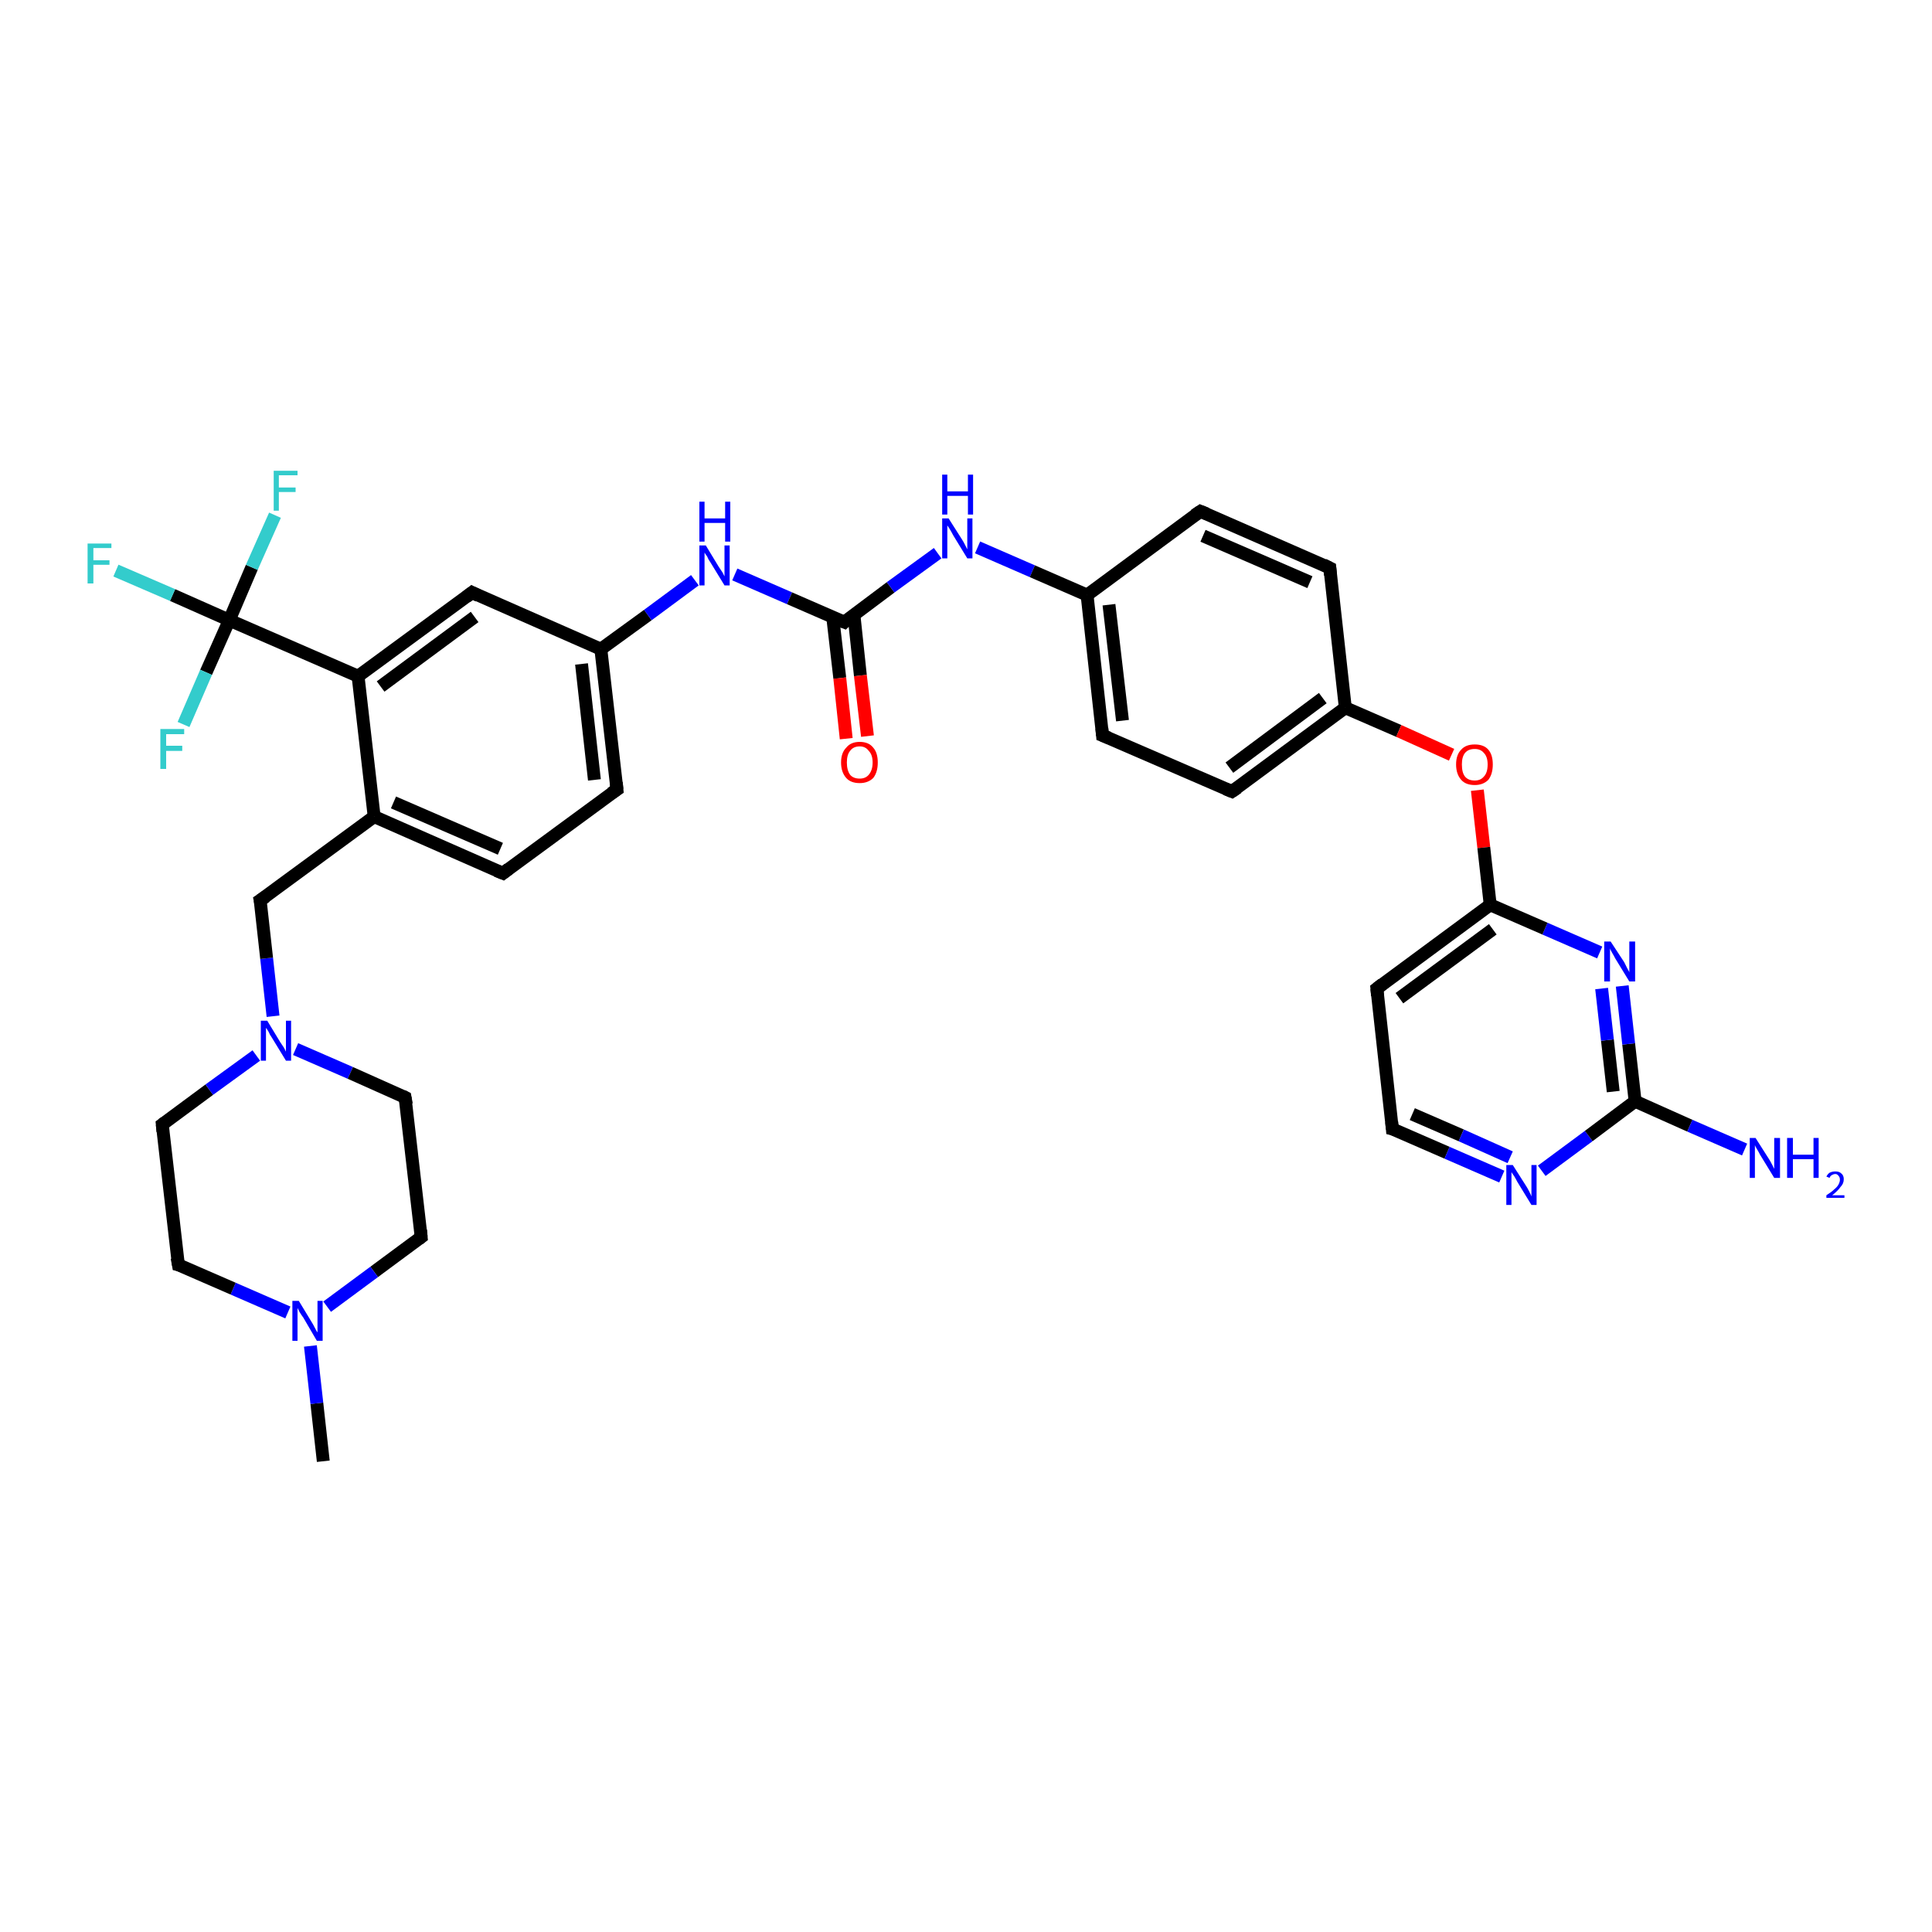 <?xml version='1.0' encoding='iso-8859-1'?>
<svg version='1.1' baseProfile='full'
              xmlns='http://www.w3.org/2000/svg'
                      xmlns:rdkit='http://www.rdkit.org/xml'
                      xmlns:xlink='http://www.w3.org/1999/xlink'
                  xml:space='preserve'
width='300px' height='300px' viewBox='0 0 300 300'>
<!-- END OF HEADER -->
<rect style='opacity:1.0;fill:#FFFFFF;stroke:none' width='300.0' height='300.0' x='0.0' y='0.0'> </rect>
<path class='bond-0 atom-0 atom-1' d='M 50.2,226.9 L 49.2,217.9' style='fill:none;fill-rule:evenodd;stroke:#000000;stroke-width:2.0px;stroke-linecap:butt;stroke-linejoin:miter;stroke-opacity:1' />
<path class='bond-0 atom-0 atom-1' d='M 49.2,217.9 L 48.2,209.0' style='fill:none;fill-rule:evenodd;stroke:#0000FF;stroke-width:2.0px;stroke-linecap:butt;stroke-linejoin:miter;stroke-opacity:1' />
<path class='bond-1 atom-1 atom-2' d='M 44.7,203.8 L 36.2,200.1' style='fill:none;fill-rule:evenodd;stroke:#0000FF;stroke-width:2.0px;stroke-linecap:butt;stroke-linejoin:miter;stroke-opacity:1' />
<path class='bond-1 atom-1 atom-2' d='M 36.2,200.1 L 27.7,196.4' style='fill:none;fill-rule:evenodd;stroke:#000000;stroke-width:2.0px;stroke-linecap:butt;stroke-linejoin:miter;stroke-opacity:1' />
<path class='bond-2 atom-2 atom-3' d='M 27.7,196.4 L 25.2,174.6' style='fill:none;fill-rule:evenodd;stroke:#000000;stroke-width:2.0px;stroke-linecap:butt;stroke-linejoin:miter;stroke-opacity:1' />
<path class='bond-3 atom-3 atom-4' d='M 25.2,174.6 L 32.5,169.2' style='fill:none;fill-rule:evenodd;stroke:#000000;stroke-width:2.0px;stroke-linecap:butt;stroke-linejoin:miter;stroke-opacity:1' />
<path class='bond-3 atom-3 atom-4' d='M 32.5,169.2 L 39.8,163.9' style='fill:none;fill-rule:evenodd;stroke:#0000FF;stroke-width:2.0px;stroke-linecap:butt;stroke-linejoin:miter;stroke-opacity:1' />
<path class='bond-4 atom-4 atom-5' d='M 45.9,162.9 L 54.4,166.6' style='fill:none;fill-rule:evenodd;stroke:#0000FF;stroke-width:2.0px;stroke-linecap:butt;stroke-linejoin:miter;stroke-opacity:1' />
<path class='bond-4 atom-4 atom-5' d='M 54.4,166.6 L 62.9,170.4' style='fill:none;fill-rule:evenodd;stroke:#000000;stroke-width:2.0px;stroke-linecap:butt;stroke-linejoin:miter;stroke-opacity:1' />
<path class='bond-5 atom-5 atom-6' d='M 62.9,170.4 L 65.4,192.1' style='fill:none;fill-rule:evenodd;stroke:#000000;stroke-width:2.0px;stroke-linecap:butt;stroke-linejoin:miter;stroke-opacity:1' />
<path class='bond-6 atom-4 atom-7' d='M 42.4,157.8 L 41.4,148.8' style='fill:none;fill-rule:evenodd;stroke:#0000FF;stroke-width:2.0px;stroke-linecap:butt;stroke-linejoin:miter;stroke-opacity:1' />
<path class='bond-6 atom-4 atom-7' d='M 41.4,148.8 L 40.4,139.8' style='fill:none;fill-rule:evenodd;stroke:#000000;stroke-width:2.0px;stroke-linecap:butt;stroke-linejoin:miter;stroke-opacity:1' />
<path class='bond-7 atom-7 atom-8' d='M 40.4,139.8 L 58.1,126.8' style='fill:none;fill-rule:evenodd;stroke:#000000;stroke-width:2.0px;stroke-linecap:butt;stroke-linejoin:miter;stroke-opacity:1' />
<path class='bond-8 atom-8 atom-9' d='M 58.1,126.8 L 78.1,135.6' style='fill:none;fill-rule:evenodd;stroke:#000000;stroke-width:2.0px;stroke-linecap:butt;stroke-linejoin:miter;stroke-opacity:1' />
<path class='bond-8 atom-8 atom-9' d='M 61.1,124.6 L 77.7,131.8' style='fill:none;fill-rule:evenodd;stroke:#000000;stroke-width:2.0px;stroke-linecap:butt;stroke-linejoin:miter;stroke-opacity:1' />
<path class='bond-9 atom-9 atom-10' d='M 78.1,135.6 L 95.8,122.6' style='fill:none;fill-rule:evenodd;stroke:#000000;stroke-width:2.0px;stroke-linecap:butt;stroke-linejoin:miter;stroke-opacity:1' />
<path class='bond-10 atom-10 atom-11' d='M 95.8,122.6 L 93.3,100.8' style='fill:none;fill-rule:evenodd;stroke:#000000;stroke-width:2.0px;stroke-linecap:butt;stroke-linejoin:miter;stroke-opacity:1' />
<path class='bond-10 atom-10 atom-11' d='M 92.3,121.1 L 90.3,103.1' style='fill:none;fill-rule:evenodd;stroke:#000000;stroke-width:2.0px;stroke-linecap:butt;stroke-linejoin:miter;stroke-opacity:1' />
<path class='bond-11 atom-11 atom-12' d='M 93.3,100.8 L 100.6,95.5' style='fill:none;fill-rule:evenodd;stroke:#000000;stroke-width:2.0px;stroke-linecap:butt;stroke-linejoin:miter;stroke-opacity:1' />
<path class='bond-11 atom-11 atom-12' d='M 100.6,95.5 L 107.9,90.1' style='fill:none;fill-rule:evenodd;stroke:#0000FF;stroke-width:2.0px;stroke-linecap:butt;stroke-linejoin:miter;stroke-opacity:1' />
<path class='bond-12 atom-12 atom-13' d='M 114.1,89.2 L 122.6,92.9' style='fill:none;fill-rule:evenodd;stroke:#0000FF;stroke-width:2.0px;stroke-linecap:butt;stroke-linejoin:miter;stroke-opacity:1' />
<path class='bond-12 atom-12 atom-13' d='M 122.6,92.9 L 131.1,96.6' style='fill:none;fill-rule:evenodd;stroke:#000000;stroke-width:2.0px;stroke-linecap:butt;stroke-linejoin:miter;stroke-opacity:1' />
<path class='bond-13 atom-13 atom-14' d='M 129.3,95.8 L 130.4,105.3' style='fill:none;fill-rule:evenodd;stroke:#000000;stroke-width:2.0px;stroke-linecap:butt;stroke-linejoin:miter;stroke-opacity:1' />
<path class='bond-13 atom-13 atom-14' d='M 130.4,105.3 L 131.4,114.7' style='fill:none;fill-rule:evenodd;stroke:#FF0000;stroke-width:2.0px;stroke-linecap:butt;stroke-linejoin:miter;stroke-opacity:1' />
<path class='bond-13 atom-13 atom-14' d='M 132.6,95.5 L 133.6,104.9' style='fill:none;fill-rule:evenodd;stroke:#000000;stroke-width:2.0px;stroke-linecap:butt;stroke-linejoin:miter;stroke-opacity:1' />
<path class='bond-13 atom-13 atom-14' d='M 133.6,104.9 L 134.7,114.3' style='fill:none;fill-rule:evenodd;stroke:#FF0000;stroke-width:2.0px;stroke-linecap:butt;stroke-linejoin:miter;stroke-opacity:1' />
<path class='bond-14 atom-13 atom-15' d='M 131.1,96.6 L 138.3,91.2' style='fill:none;fill-rule:evenodd;stroke:#000000;stroke-width:2.0px;stroke-linecap:butt;stroke-linejoin:miter;stroke-opacity:1' />
<path class='bond-14 atom-13 atom-15' d='M 138.3,91.2 L 145.6,85.9' style='fill:none;fill-rule:evenodd;stroke:#0000FF;stroke-width:2.0px;stroke-linecap:butt;stroke-linejoin:miter;stroke-opacity:1' />
<path class='bond-15 atom-15 atom-16' d='M 151.8,85.0 L 160.3,88.7' style='fill:none;fill-rule:evenodd;stroke:#0000FF;stroke-width:2.0px;stroke-linecap:butt;stroke-linejoin:miter;stroke-opacity:1' />
<path class='bond-15 atom-15 atom-16' d='M 160.3,88.7 L 168.8,92.4' style='fill:none;fill-rule:evenodd;stroke:#000000;stroke-width:2.0px;stroke-linecap:butt;stroke-linejoin:miter;stroke-opacity:1' />
<path class='bond-16 atom-16 atom-17' d='M 168.8,92.4 L 171.2,114.2' style='fill:none;fill-rule:evenodd;stroke:#000000;stroke-width:2.0px;stroke-linecap:butt;stroke-linejoin:miter;stroke-opacity:1' />
<path class='bond-16 atom-16 atom-17' d='M 172.2,93.9 L 174.3,111.9' style='fill:none;fill-rule:evenodd;stroke:#000000;stroke-width:2.0px;stroke-linecap:butt;stroke-linejoin:miter;stroke-opacity:1' />
<path class='bond-17 atom-17 atom-18' d='M 171.2,114.2 L 191.3,122.9' style='fill:none;fill-rule:evenodd;stroke:#000000;stroke-width:2.0px;stroke-linecap:butt;stroke-linejoin:miter;stroke-opacity:1' />
<path class='bond-18 atom-18 atom-19' d='M 191.3,122.9 L 208.9,109.9' style='fill:none;fill-rule:evenodd;stroke:#000000;stroke-width:2.0px;stroke-linecap:butt;stroke-linejoin:miter;stroke-opacity:1' />
<path class='bond-18 atom-18 atom-19' d='M 190.9,119.2 L 205.4,108.4' style='fill:none;fill-rule:evenodd;stroke:#000000;stroke-width:2.0px;stroke-linecap:butt;stroke-linejoin:miter;stroke-opacity:1' />
<path class='bond-19 atom-19 atom-20' d='M 208.9,109.9 L 217.2,113.5' style='fill:none;fill-rule:evenodd;stroke:#000000;stroke-width:2.0px;stroke-linecap:butt;stroke-linejoin:miter;stroke-opacity:1' />
<path class='bond-19 atom-19 atom-20' d='M 217.2,113.5 L 225.4,117.2' style='fill:none;fill-rule:evenodd;stroke:#FF0000;stroke-width:2.0px;stroke-linecap:butt;stroke-linejoin:miter;stroke-opacity:1' />
<path class='bond-20 atom-20 atom-21' d='M 229.4,122.7 L 230.4,131.6' style='fill:none;fill-rule:evenodd;stroke:#FF0000;stroke-width:2.0px;stroke-linecap:butt;stroke-linejoin:miter;stroke-opacity:1' />
<path class='bond-20 atom-20 atom-21' d='M 230.4,131.6 L 231.4,140.5' style='fill:none;fill-rule:evenodd;stroke:#000000;stroke-width:2.0px;stroke-linecap:butt;stroke-linejoin:miter;stroke-opacity:1' />
<path class='bond-21 atom-21 atom-22' d='M 231.4,140.5 L 213.8,153.5' style='fill:none;fill-rule:evenodd;stroke:#000000;stroke-width:2.0px;stroke-linecap:butt;stroke-linejoin:miter;stroke-opacity:1' />
<path class='bond-21 atom-21 atom-22' d='M 231.8,144.3 L 217.3,155.0' style='fill:none;fill-rule:evenodd;stroke:#000000;stroke-width:2.0px;stroke-linecap:butt;stroke-linejoin:miter;stroke-opacity:1' />
<path class='bond-22 atom-22 atom-23' d='M 213.8,153.5 L 216.2,175.3' style='fill:none;fill-rule:evenodd;stroke:#000000;stroke-width:2.0px;stroke-linecap:butt;stroke-linejoin:miter;stroke-opacity:1' />
<path class='bond-23 atom-23 atom-24' d='M 216.2,175.3 L 224.7,179.0' style='fill:none;fill-rule:evenodd;stroke:#000000;stroke-width:2.0px;stroke-linecap:butt;stroke-linejoin:miter;stroke-opacity:1' />
<path class='bond-23 atom-23 atom-24' d='M 224.7,179.0 L 233.2,182.7' style='fill:none;fill-rule:evenodd;stroke:#0000FF;stroke-width:2.0px;stroke-linecap:butt;stroke-linejoin:miter;stroke-opacity:1' />
<path class='bond-23 atom-23 atom-24' d='M 219.3,173.0 L 226.9,176.3' style='fill:none;fill-rule:evenodd;stroke:#000000;stroke-width:2.0px;stroke-linecap:butt;stroke-linejoin:miter;stroke-opacity:1' />
<path class='bond-23 atom-23 atom-24' d='M 226.9,176.3 L 234.5,179.7' style='fill:none;fill-rule:evenodd;stroke:#0000FF;stroke-width:2.0px;stroke-linecap:butt;stroke-linejoin:miter;stroke-opacity:1' />
<path class='bond-24 atom-24 atom-25' d='M 239.4,181.8 L 246.7,176.4' style='fill:none;fill-rule:evenodd;stroke:#0000FF;stroke-width:2.0px;stroke-linecap:butt;stroke-linejoin:miter;stroke-opacity:1' />
<path class='bond-24 atom-24 atom-25' d='M 246.7,176.4 L 253.9,171.0' style='fill:none;fill-rule:evenodd;stroke:#000000;stroke-width:2.0px;stroke-linecap:butt;stroke-linejoin:miter;stroke-opacity:1' />
<path class='bond-25 atom-25 atom-26' d='M 253.9,171.0 L 262.4,174.8' style='fill:none;fill-rule:evenodd;stroke:#000000;stroke-width:2.0px;stroke-linecap:butt;stroke-linejoin:miter;stroke-opacity:1' />
<path class='bond-25 atom-25 atom-26' d='M 262.4,174.8 L 270.9,178.5' style='fill:none;fill-rule:evenodd;stroke:#0000FF;stroke-width:2.0px;stroke-linecap:butt;stroke-linejoin:miter;stroke-opacity:1' />
<path class='bond-26 atom-25 atom-27' d='M 253.9,171.0 L 252.9,162.1' style='fill:none;fill-rule:evenodd;stroke:#000000;stroke-width:2.0px;stroke-linecap:butt;stroke-linejoin:miter;stroke-opacity:1' />
<path class='bond-26 atom-25 atom-27' d='M 252.9,162.1 L 251.9,153.1' style='fill:none;fill-rule:evenodd;stroke:#0000FF;stroke-width:2.0px;stroke-linecap:butt;stroke-linejoin:miter;stroke-opacity:1' />
<path class='bond-26 atom-25 atom-27' d='M 250.5,169.5 L 249.6,161.5' style='fill:none;fill-rule:evenodd;stroke:#000000;stroke-width:2.0px;stroke-linecap:butt;stroke-linejoin:miter;stroke-opacity:1' />
<path class='bond-26 atom-25 atom-27' d='M 249.6,161.5 L 248.7,153.5' style='fill:none;fill-rule:evenodd;stroke:#0000FF;stroke-width:2.0px;stroke-linecap:butt;stroke-linejoin:miter;stroke-opacity:1' />
<path class='bond-27 atom-19 atom-28' d='M 208.9,109.9 L 206.5,88.2' style='fill:none;fill-rule:evenodd;stroke:#000000;stroke-width:2.0px;stroke-linecap:butt;stroke-linejoin:miter;stroke-opacity:1' />
<path class='bond-28 atom-28 atom-29' d='M 206.5,88.2 L 186.4,79.4' style='fill:none;fill-rule:evenodd;stroke:#000000;stroke-width:2.0px;stroke-linecap:butt;stroke-linejoin:miter;stroke-opacity:1' />
<path class='bond-28 atom-28 atom-29' d='M 203.4,90.4 L 186.8,83.2' style='fill:none;fill-rule:evenodd;stroke:#000000;stroke-width:2.0px;stroke-linecap:butt;stroke-linejoin:miter;stroke-opacity:1' />
<path class='bond-29 atom-11 atom-30' d='M 93.3,100.8 L 73.3,92.0' style='fill:none;fill-rule:evenodd;stroke:#000000;stroke-width:2.0px;stroke-linecap:butt;stroke-linejoin:miter;stroke-opacity:1' />
<path class='bond-30 atom-30 atom-31' d='M 73.3,92.0 L 55.6,105.0' style='fill:none;fill-rule:evenodd;stroke:#000000;stroke-width:2.0px;stroke-linecap:butt;stroke-linejoin:miter;stroke-opacity:1' />
<path class='bond-30 atom-30 atom-31' d='M 73.7,95.8 L 59.1,106.6' style='fill:none;fill-rule:evenodd;stroke:#000000;stroke-width:2.0px;stroke-linecap:butt;stroke-linejoin:miter;stroke-opacity:1' />
<path class='bond-31 atom-31 atom-32' d='M 55.6,105.0 L 35.6,96.3' style='fill:none;fill-rule:evenodd;stroke:#000000;stroke-width:2.0px;stroke-linecap:butt;stroke-linejoin:miter;stroke-opacity:1' />
<path class='bond-32 atom-32 atom-33' d='M 35.6,96.3 L 26.8,92.4' style='fill:none;fill-rule:evenodd;stroke:#000000;stroke-width:2.0px;stroke-linecap:butt;stroke-linejoin:miter;stroke-opacity:1' />
<path class='bond-32 atom-32 atom-33' d='M 26.8,92.4 L 18.0,88.6' style='fill:none;fill-rule:evenodd;stroke:#33CCCC;stroke-width:2.0px;stroke-linecap:butt;stroke-linejoin:miter;stroke-opacity:1' />
<path class='bond-33 atom-32 atom-34' d='M 35.6,96.3 L 39.1,88.1' style='fill:none;fill-rule:evenodd;stroke:#000000;stroke-width:2.0px;stroke-linecap:butt;stroke-linejoin:miter;stroke-opacity:1' />
<path class='bond-33 atom-32 atom-34' d='M 39.1,88.1 L 42.7,80.0' style='fill:none;fill-rule:evenodd;stroke:#33CCCC;stroke-width:2.0px;stroke-linecap:butt;stroke-linejoin:miter;stroke-opacity:1' />
<path class='bond-34 atom-32 atom-35' d='M 35.6,96.3 L 32.0,104.4' style='fill:none;fill-rule:evenodd;stroke:#000000;stroke-width:2.0px;stroke-linecap:butt;stroke-linejoin:miter;stroke-opacity:1' />
<path class='bond-34 atom-32 atom-35' d='M 32.0,104.4 L 28.5,112.5' style='fill:none;fill-rule:evenodd;stroke:#33CCCC;stroke-width:2.0px;stroke-linecap:butt;stroke-linejoin:miter;stroke-opacity:1' />
<path class='bond-35 atom-6 atom-1' d='M 65.4,192.1 L 58.1,197.5' style='fill:none;fill-rule:evenodd;stroke:#000000;stroke-width:2.0px;stroke-linecap:butt;stroke-linejoin:miter;stroke-opacity:1' />
<path class='bond-35 atom-6 atom-1' d='M 58.1,197.5 L 50.8,202.9' style='fill:none;fill-rule:evenodd;stroke:#0000FF;stroke-width:2.0px;stroke-linecap:butt;stroke-linejoin:miter;stroke-opacity:1' />
<path class='bond-36 atom-31 atom-8' d='M 55.6,105.0 L 58.1,126.8' style='fill:none;fill-rule:evenodd;stroke:#000000;stroke-width:2.0px;stroke-linecap:butt;stroke-linejoin:miter;stroke-opacity:1' />
<path class='bond-37 atom-29 atom-16' d='M 186.4,79.4 L 168.8,92.4' style='fill:none;fill-rule:evenodd;stroke:#000000;stroke-width:2.0px;stroke-linecap:butt;stroke-linejoin:miter;stroke-opacity:1' />
<path class='bond-38 atom-27 atom-21' d='M 248.4,147.9 L 239.9,144.2' style='fill:none;fill-rule:evenodd;stroke:#0000FF;stroke-width:2.0px;stroke-linecap:butt;stroke-linejoin:miter;stroke-opacity:1' />
<path class='bond-38 atom-27 atom-21' d='M 239.9,144.2 L 231.4,140.5' style='fill:none;fill-rule:evenodd;stroke:#000000;stroke-width:2.0px;stroke-linecap:butt;stroke-linejoin:miter;stroke-opacity:1' />
<path d='M 28.1,196.5 L 27.7,196.4 L 27.5,195.3' style='fill:none;stroke:#000000;stroke-width:2.0px;stroke-linecap:butt;stroke-linejoin:miter;stroke-opacity:1;' />
<path d='M 25.3,175.7 L 25.2,174.6 L 25.6,174.3' style='fill:none;stroke:#000000;stroke-width:2.0px;stroke-linecap:butt;stroke-linejoin:miter;stroke-opacity:1;' />
<path d='M 62.5,170.2 L 62.9,170.4 L 63.1,171.5' style='fill:none;stroke:#000000;stroke-width:2.0px;stroke-linecap:butt;stroke-linejoin:miter;stroke-opacity:1;' />
<path d='M 65.3,191.0 L 65.4,192.1 L 65.0,192.4' style='fill:none;stroke:#000000;stroke-width:2.0px;stroke-linecap:butt;stroke-linejoin:miter;stroke-opacity:1;' />
<path d='M 40.5,140.3 L 40.4,139.8 L 41.3,139.2' style='fill:none;stroke:#000000;stroke-width:2.0px;stroke-linecap:butt;stroke-linejoin:miter;stroke-opacity:1;' />
<path d='M 77.1,135.2 L 78.1,135.6 L 79.0,134.9' style='fill:none;stroke:#000000;stroke-width:2.0px;stroke-linecap:butt;stroke-linejoin:miter;stroke-opacity:1;' />
<path d='M 94.9,123.2 L 95.8,122.6 L 95.7,121.5' style='fill:none;stroke:#000000;stroke-width:2.0px;stroke-linecap:butt;stroke-linejoin:miter;stroke-opacity:1;' />
<path d='M 130.6,96.4 L 131.1,96.6 L 131.4,96.3' style='fill:none;stroke:#000000;stroke-width:2.0px;stroke-linecap:butt;stroke-linejoin:miter;stroke-opacity:1;' />
<path d='M 171.1,113.1 L 171.2,114.2 L 172.2,114.6' style='fill:none;stroke:#000000;stroke-width:2.0px;stroke-linecap:butt;stroke-linejoin:miter;stroke-opacity:1;' />
<path d='M 190.3,122.5 L 191.3,122.9 L 192.2,122.3' style='fill:none;stroke:#000000;stroke-width:2.0px;stroke-linecap:butt;stroke-linejoin:miter;stroke-opacity:1;' />
<path d='M 214.7,152.8 L 213.8,153.5 L 213.9,154.6' style='fill:none;stroke:#000000;stroke-width:2.0px;stroke-linecap:butt;stroke-linejoin:miter;stroke-opacity:1;' />
<path d='M 216.1,174.2 L 216.2,175.3 L 216.6,175.4' style='fill:none;stroke:#000000;stroke-width:2.0px;stroke-linecap:butt;stroke-linejoin:miter;stroke-opacity:1;' />
<path d='M 206.6,89.3 L 206.5,88.2 L 205.5,87.7' style='fill:none;stroke:#000000;stroke-width:2.0px;stroke-linecap:butt;stroke-linejoin:miter;stroke-opacity:1;' />
<path d='M 187.4,79.8 L 186.4,79.4 L 185.5,80.0' style='fill:none;stroke:#000000;stroke-width:2.0px;stroke-linecap:butt;stroke-linejoin:miter;stroke-opacity:1;' />
<path d='M 74.3,92.5 L 73.3,92.0 L 72.4,92.7' style='fill:none;stroke:#000000;stroke-width:2.0px;stroke-linecap:butt;stroke-linejoin:miter;stroke-opacity:1;' />
<path class='atom-1' d='M 46.4 202.0
L 48.4 205.3
Q 48.6 205.6, 48.9 206.2
Q 49.2 206.8, 49.3 206.9
L 49.3 202.0
L 50.1 202.0
L 50.1 208.2
L 49.2 208.2
L 47.1 204.6
Q 46.8 204.2, 46.5 203.7
Q 46.3 203.3, 46.2 203.1
L 46.2 208.2
L 45.4 208.2
L 45.4 202.0
L 46.4 202.0
' fill='#0000FF'/>
<path class='atom-4' d='M 41.5 158.5
L 43.5 161.8
Q 43.7 162.1, 44.1 162.7
Q 44.4 163.3, 44.4 163.3
L 44.4 158.5
L 45.2 158.5
L 45.2 164.7
L 44.4 164.7
L 42.2 161.1
Q 41.9 160.7, 41.7 160.2
Q 41.4 159.7, 41.3 159.6
L 41.3 164.7
L 40.5 164.7
L 40.5 158.5
L 41.5 158.5
' fill='#0000FF'/>
<path class='atom-12' d='M 109.6 84.7
L 111.6 88.0
Q 111.8 88.3, 112.2 88.9
Q 112.5 89.5, 112.5 89.5
L 112.5 84.7
L 113.3 84.7
L 113.3 90.9
L 112.5 90.9
L 110.3 87.3
Q 110.0 86.9, 109.8 86.4
Q 109.5 86.0, 109.4 85.8
L 109.4 90.9
L 108.6 90.9
L 108.6 84.7
L 109.6 84.7
' fill='#0000FF'/>
<path class='atom-12' d='M 108.6 77.9
L 109.4 77.9
L 109.4 80.5
L 112.6 80.5
L 112.6 77.9
L 113.4 77.9
L 113.4 84.1
L 112.6 84.1
L 112.6 81.2
L 109.4 81.2
L 109.4 84.1
L 108.6 84.1
L 108.6 77.9
' fill='#0000FF'/>
<path class='atom-14' d='M 130.6 118.4
Q 130.6 116.9, 131.4 116.1
Q 132.1 115.2, 133.5 115.2
Q 134.9 115.2, 135.6 116.1
Q 136.3 116.9, 136.3 118.4
Q 136.3 119.9, 135.6 120.8
Q 134.8 121.6, 133.5 121.6
Q 132.1 121.6, 131.4 120.8
Q 130.6 119.9, 130.6 118.4
M 133.5 120.9
Q 134.4 120.9, 134.9 120.3
Q 135.5 119.6, 135.5 118.4
Q 135.5 117.2, 134.9 116.6
Q 134.4 115.9, 133.5 115.9
Q 132.5 115.9, 132.0 116.6
Q 131.5 117.2, 131.5 118.4
Q 131.5 119.6, 132.0 120.3
Q 132.5 120.9, 133.5 120.9
' fill='#FF0000'/>
<path class='atom-15' d='M 147.3 80.5
L 149.4 83.8
Q 149.6 84.1, 149.9 84.7
Q 150.2 85.3, 150.2 85.3
L 150.2 80.5
L 151.0 80.5
L 151.0 86.7
L 150.2 86.7
L 148.0 83.1
Q 147.8 82.7, 147.5 82.2
Q 147.2 81.7, 147.1 81.6
L 147.1 86.7
L 146.3 86.7
L 146.3 80.5
L 147.3 80.5
' fill='#0000FF'/>
<path class='atom-15' d='M 146.3 73.7
L 147.1 73.7
L 147.1 76.3
L 150.3 76.3
L 150.3 73.7
L 151.1 73.7
L 151.1 79.9
L 150.3 79.9
L 150.3 77.0
L 147.1 77.0
L 147.1 79.9
L 146.3 79.9
L 146.3 73.7
' fill='#0000FF'/>
<path class='atom-20' d='M 226.1 118.7
Q 226.1 117.2, 226.9 116.4
Q 227.6 115.6, 229.0 115.6
Q 230.4 115.6, 231.1 116.4
Q 231.8 117.2, 231.8 118.7
Q 231.8 120.2, 231.1 121.1
Q 230.3 121.9, 229.0 121.9
Q 227.6 121.9, 226.9 121.1
Q 226.1 120.2, 226.1 118.7
M 229.0 121.2
Q 229.9 121.2, 230.4 120.6
Q 231.0 120.0, 231.0 118.7
Q 231.0 117.5, 230.4 116.9
Q 229.9 116.3, 229.0 116.3
Q 228.0 116.3, 227.5 116.9
Q 227.0 117.5, 227.0 118.7
Q 227.0 120.0, 227.5 120.6
Q 228.0 121.2, 229.0 121.2
' fill='#FF0000'/>
<path class='atom-24' d='M 234.9 180.9
L 237.0 184.2
Q 237.2 184.5, 237.5 185.1
Q 237.8 185.7, 237.8 185.8
L 237.8 180.9
L 238.6 180.9
L 238.6 187.1
L 237.8 187.1
L 235.6 183.5
Q 235.4 183.1, 235.1 182.6
Q 234.8 182.2, 234.7 182.0
L 234.7 187.1
L 233.9 187.1
L 233.9 180.9
L 234.9 180.9
' fill='#0000FF'/>
<path class='atom-26' d='M 272.6 176.7
L 274.7 180.0
Q 274.9 180.3, 275.2 180.9
Q 275.5 181.5, 275.5 181.5
L 275.5 176.7
L 276.4 176.7
L 276.4 182.9
L 275.5 182.9
L 273.3 179.3
Q 273.1 178.9, 272.8 178.4
Q 272.5 177.9, 272.5 177.8
L 272.5 182.9
L 271.7 182.9
L 271.7 176.7
L 272.6 176.7
' fill='#0000FF'/>
<path class='atom-26' d='M 277.5 176.7
L 278.4 176.7
L 278.4 179.3
L 281.6 179.3
L 281.6 176.7
L 282.4 176.7
L 282.4 182.9
L 281.6 182.9
L 281.6 180.0
L 278.4 180.0
L 278.4 182.9
L 277.5 182.9
L 277.5 176.7
' fill='#0000FF'/>
<path class='atom-26' d='M 283.6 182.7
Q 283.8 182.3, 284.1 182.1
Q 284.5 181.9, 285.0 181.9
Q 285.6 181.9, 285.9 182.2
Q 286.3 182.5, 286.3 183.1
Q 286.3 183.8, 285.8 184.3
Q 285.4 184.9, 284.5 185.6
L 286.4 185.6
L 286.4 186.0
L 283.6 186.0
L 283.6 185.6
Q 284.4 185.1, 284.8 184.7
Q 285.3 184.3, 285.5 183.9
Q 285.7 183.5, 285.7 183.2
Q 285.7 182.8, 285.5 182.6
Q 285.3 182.3, 285.0 182.3
Q 284.7 182.3, 284.4 182.5
Q 284.2 182.6, 284.1 182.9
L 283.6 182.7
' fill='#0000FF'/>
<path class='atom-27' d='M 250.1 146.2
L 252.2 149.4
Q 252.4 149.8, 252.7 150.4
Q 253.0 150.9, 253.0 151.0
L 253.0 146.2
L 253.9 146.2
L 253.9 152.4
L 253.0 152.4
L 250.8 148.8
Q 250.6 148.4, 250.3 147.9
Q 250.0 147.4, 250.0 147.2
L 250.0 152.4
L 249.1 152.4
L 249.1 146.2
L 250.1 146.2
' fill='#0000FF'/>
<path class='atom-33' d='M 13.6 84.4
L 17.3 84.4
L 17.3 85.1
L 14.5 85.1
L 14.5 87.0
L 17.0 87.0
L 17.0 87.7
L 14.5 87.7
L 14.5 90.6
L 13.6 90.6
L 13.6 84.4
' fill='#33CCCC'/>
<path class='atom-34' d='M 42.5 73.1
L 46.2 73.1
L 46.2 73.8
L 43.3 73.8
L 43.3 75.7
L 45.9 75.7
L 45.9 76.4
L 43.3 76.4
L 43.3 79.3
L 42.5 79.3
L 42.5 73.1
' fill='#33CCCC'/>
<path class='atom-35' d='M 24.9 113.2
L 28.6 113.2
L 28.6 114.0
L 25.8 114.0
L 25.8 115.8
L 28.3 115.8
L 28.3 116.6
L 25.8 116.6
L 25.8 119.4
L 24.9 119.4
L 24.9 113.2
' fill='#33CCCC'/>
</svg>
